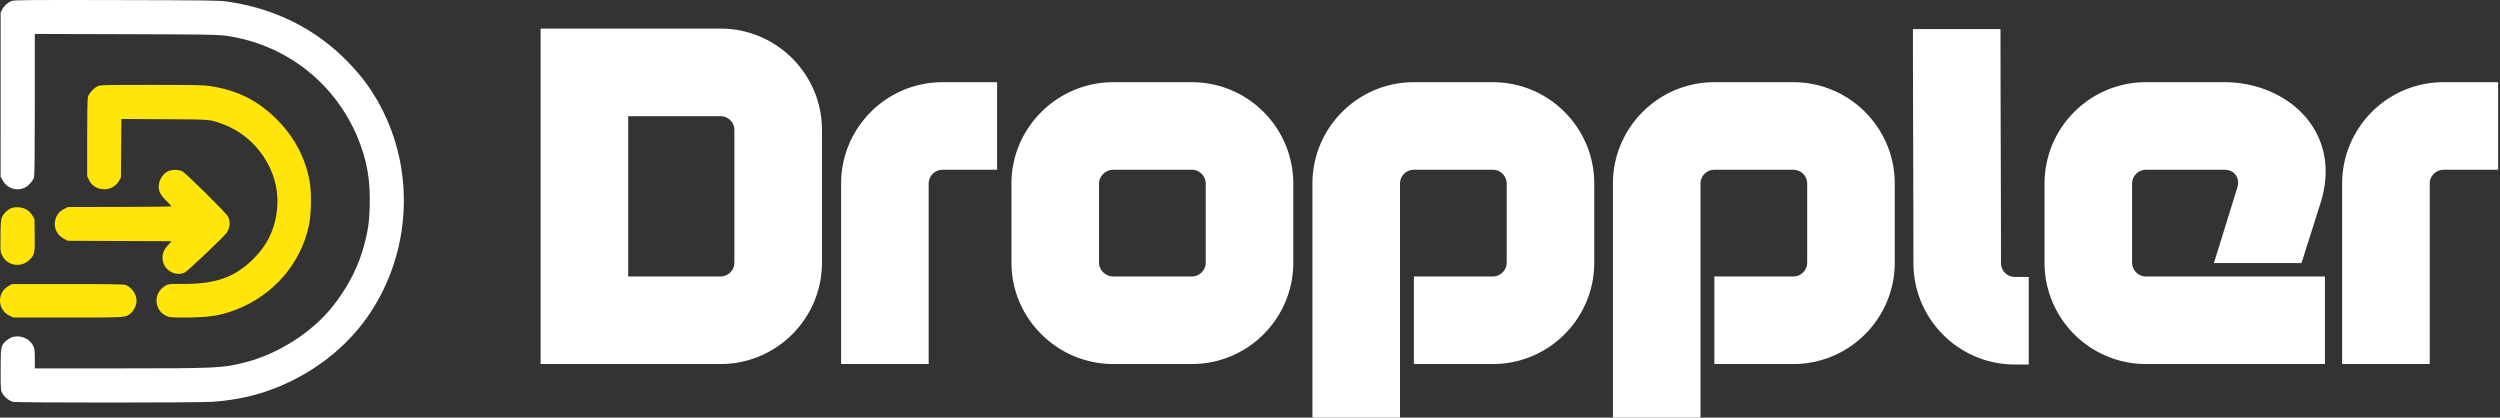 <svg xmlns="http://www.w3.org/2000/svg" fill="none" viewBox="0 0 874 146">
	<rect x="0" y="0" width="874" height="146" fill="#333333" stroke="none"/>
	<path fill="#fff" d="M251.898 127.264c19.572 0 35.464-15.891 35.464-35.463V45.464C287.362 25.892 271.47 10 251.898 10H189v117.264h62.898Zm-32.285-86.651h32.285a4.855 4.855 0 0 1 4.851 4.85v46.338a4.855 4.855 0 0 1-4.851 4.85h-32.285V40.614ZM329.517 28.735c-19.572 0-35.464 15.892-35.464 35.464v63.065h30.612V64.199a4.855 4.855 0 0 1 4.852-4.85h19.07V28.735h-19.07ZM389.236 28.735c-19.572 0-35.631 15.892-35.631 35.464v27.602c0 19.572 16.059 35.463 35.631 35.463h27.434c19.572 0 35.464-15.891 35.464-35.463V64.199c0-19.572-15.892-35.463-35.464-35.463h-27.434Zm27.434 30.613a4.855 4.855 0 0 1 4.852 4.851v27.602a4.855 4.855 0 0 1-4.852 4.85h-27.434c-2.676 0-5.018-2.174-5.018-4.85V64.199c0-2.676 2.342-4.85 5.018-4.85h27.434ZM521.891 127.264c19.572 0 35.463-15.891 35.463-35.463V64.199c0-19.572-15.892-35.463-35.463-35.463h-27.602c-19.572 0-35.464 15.891-35.464 35.463V146h30.613V64.2a4.855 4.855 0 0 1 4.851-4.852h27.602a4.855 4.855 0 0 1 4.851 4.851v27.602a4.855 4.855 0 0 1-4.851 4.85h-27.602v30.613h27.602ZM626.943 127.264c19.572 0 35.464-15.891 35.464-35.463V64.199c0-19.572-15.892-35.463-35.464-35.463h-27.601c-19.572 0-35.464 15.891-35.464 35.463V146h30.613V64.2a4.854 4.854 0 0 1 4.851-4.852h27.601a4.855 4.855 0 0 1 4.852 4.851v27.602a4.855 4.855 0 0 1-4.852 4.85h-27.601v30.613h27.601ZM704.395 96.82a4.854 4.854 0 0 1-4.851-4.852c0-27.267-.168-54.534-.168-81.8h-30.612c0 27.266.167 54.366.167 81.8 0 19.572 15.892 35.464 35.464 35.464h4.851V96.819h-4.851ZM811.288 70.89c7.862-25.092-11.877-42.154-33.624-42.154H750.23c-19.572 0-35.464 15.891-35.464 35.463v27.602c0 19.572 15.892 35.463 35.464 35.463h62.563V96.652H750.23a4.855 4.855 0 0 1-4.851-4.851V64.199a4.855 4.855 0 0 1 4.851-4.85h27.434c3.513 0 5.521 2.843 4.517 6.188l-8.197 26.431h30.613l6.691-21.078ZM854.279 28.735c-19.572 0-35.463 15.892-35.463 35.464v63.065h30.612V64.199a4.855 4.855 0 0 1 4.851-4.85h19.07V28.735h-19.07Z" />
	<path fill="#fff" fill-rule="evenodd" d="M4.197.305c-1.404.509-2.734 1.67-3.4 2.964L.224 4.386.22 33.06.216 61.735l.687 1.263c1.595 2.93 5.031 4.004 7.987 2.496 1.2-.612 2.701-2.363 3.025-3.53.158-.568.252-10.046.253-25.503l.002-24.598 32.085.092c33.392.095 33.113.087 38.566 1.213 19.114 3.949 34.803 16.974 42.286 35.106 3.202 7.758 4.411 14.714 4.144 23.84-.16 5.454-.529 8.125-1.809 13.088-1.97 7.643-5.489 14.65-10.769 21.446-7.3 9.398-19.302 17.116-31.276 20.114-7.726 1.935-9.667 2.024-43.938 2.025H12.17v-3.35c0-2.878-.075-3.505-.53-4.447-1.027-2.119-3.147-3.385-5.67-3.385-1.47 0-2.572.447-3.834 1.555-1.828 1.605-1.899 1.98-1.905 10.018-.006 6.891.013 7.163.566 8.256.653 1.291 2.303 2.647 3.691 3.032 1.303.362 64.976.36 69.82-.002 6.131-.458 11.567-1.42 16.57-2.932 15.092-4.562 28.687-14.174 37.348-26.407 14.876-21.013 17.133-48.986 5.81-72.007-3.274-6.655-7.068-12-12.452-17.538C110.418 10.092 96.022 2.913 79.39.539 76.65.149 72.726.096 40.761.027 10.71-.04 5.028.004 4.197.305Z" clip-rule="evenodd" />
	<path fill="#FFE50A" fill-rule="evenodd" d="M34.153 30.148c-1.33.608-3.068 2.52-3.41 3.755-.178.639-.272 5.619-.27 14.322v13.342l.614 1.319c1.95 4.189 8.121 4.426 10.485.402l.713-1.212.075-10.243.074-10.241 15.174.087c16.684.096 15.672.009 20.384 1.75 11.727 4.33 19.754 16.402 18.964 28.517-.479 7.339-3.09 13.207-8.163 18.34-6.674 6.756-13.549 9.15-25.795 8.988-3.348-.045-4.073.015-4.829.4-2.728 1.391-4.056 4.319-3.212 7.078.522 1.702 1.451 2.811 3.001 3.584 1.311.654 1.397.662 7.027.662 7.818 0 12.2-.676 17.401-2.684 13.186-5.09 22.74-16.085 25.601-29.465.843-3.942.982-11.215.291-15.248-1.362-7.955-5.114-15.255-10.942-21.287-6.752-6.99-14.188-10.781-23.99-12.235-2.31-.343-5.512-.405-20.458-.4-16.612.005-17.782.034-18.735.469Z" clip-rule="evenodd" />
	<path fill="#FFE50A" fill-rule="evenodd" d="M58.652 59.913c-1.345.71-2.449 2.107-2.905 3.675-.718 2.472-.04 4.283 2.542 6.779.913.882 1.66 1.679 1.66 1.77 0 .093-8.149.185-18.108.205l-18.108.036-1.365.694c-1.68.854-2.729 2.244-3.116 4.126-.523 2.55.755 5.077 3.206 6.339l1.261.649 18.142.072 18.141.07-1.186 1.269c-1.47 1.573-1.99 2.76-1.995 4.56-.01 4 4.292 6.802 7.812 5.09 1.027-.5 13.392-12.224 14.555-13.801 1.188-1.61 1.415-3.927.56-5.696-.598-1.235-14.65-15.133-16.064-15.887-1.144-.611-3.832-.584-5.032.05ZM4.072 72.7c-1.276.486-2.71 1.8-3.3 3.028-.473.98-.532 1.643-.598 6.679-.07 5.418-.055 5.628.52 6.798 1.942 3.954 7 4.58 10.017 1.242 1.382-1.531 1.504-2.26 1.413-8.442l-.08-5.485-.77-1.243C10.2 73.54 8.6 72.594 6.53 72.47c-.924-.055-1.964.042-2.457.23ZM3.391 110.396c-4.223-1.967-4.583-7.883-.623-10.263l1.374-.826h19.524c15.807 0 19.681.066 20.343.343 2.106.882 3.735 3.283 3.735 5.502 0 1.499-.973 3.564-2.078 4.406-.299.229-.53.421-.783.583-1.337.859-3.227.859-18.704.855l-2.374-.001-19.132-.002-1.282-.597Z" clip-rule="evenodd" />
</svg>
